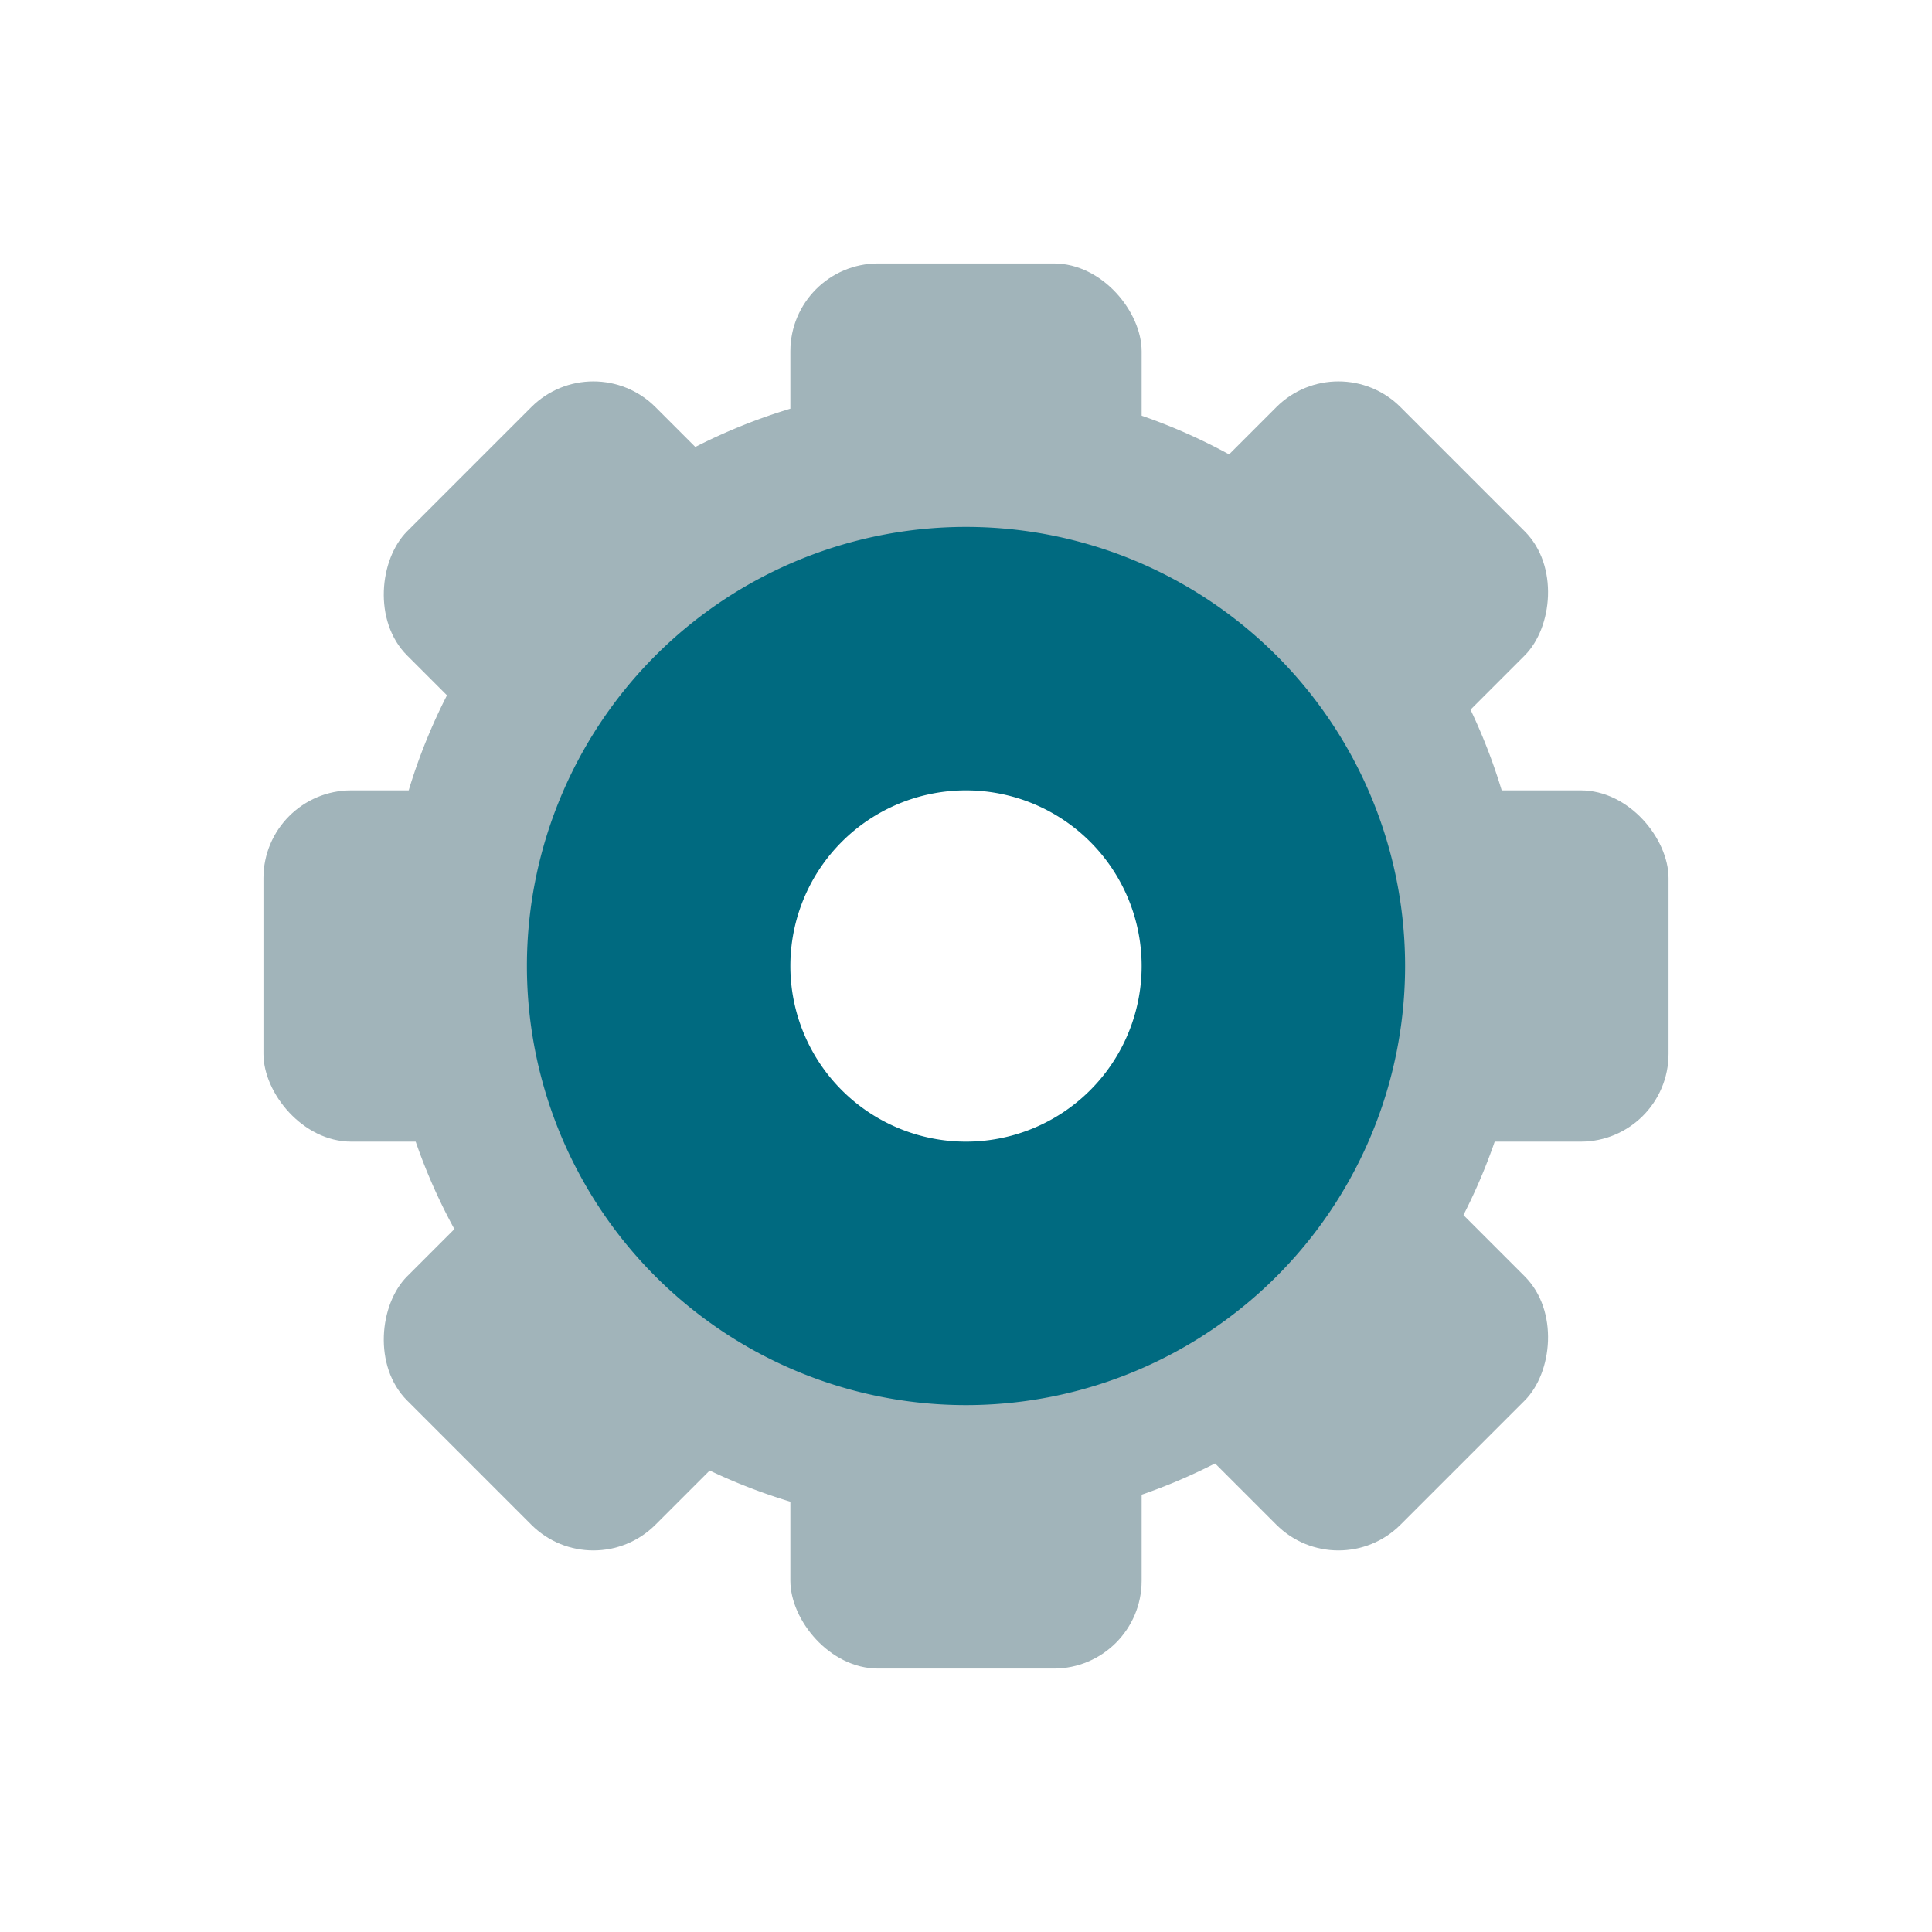 <?xml version="1.0" encoding="UTF-8" standalone="no"?>
<svg
   xmlns:osb="http://www.openswatchbook.org/uri/2009/osb"
   xmlns:dc="http://purl.org/dc/elements/1.1/"
   xmlns:cc="http://creativecommons.org/ns#"
   xmlns:rdf="http://www.w3.org/1999/02/22-rdf-syntax-ns#"
   xmlns:svg="http://www.w3.org/2000/svg"
   xmlns="http://www.w3.org/2000/svg"
   xmlns:sodipodi="http://sodipodi.sourceforge.net/DTD/sodipodi-0.dtd"
   xmlns:inkscape="http://www.inkscape.org/namespaces/inkscape"
   viewBox="0 0 22 22"
   id="svg"
   version="1.1"
   inkscape:version="0.92.4 (5da689c313, 2019-01-14)"
   width="100%"
   height="100%"
   sodipodi:docname="configure.svgz">
  <defs
     id="defs81">
    <style
       id="current-color-scheme"
       type="text/css">
      .ColorScheme-Text {
        color:#7B7C7E;
      }
      .ColorScheme-Background{
        color:#EFF0F1;
      }
      .ColorScheme-Highlight{
        color:#3DAEE6;
      }
      .ColorScheme-ViewText {
        color:#7B7C7E;
      }
      .ColorScheme-ViewBackground{
        color:#FCFCFC;
      }
      .ColorScheme-ViewHover {
        color:#3DAEE6;
      }
      .ColorScheme-ViewFocus{
        color:#1E92FF;
      }
      .ColorScheme-ButtonText {
        color:#7B7C7E;
      }
      .ColorScheme-ButtonBackground{
        color:#EFF0F1;
      }
      .ColorScheme-ButtonHover {
        color:#3DAEE6;
      }
      .ColorScheme-ButtonFocus{
        color:#1E92FF;
      }
</style>
    <linearGradient
       osb:paint="solid"
       id="linearGradient5606">
      <stop
         style="stop-color:#000000;stop-opacity:1;"
         offset="0"
         id="stop5608" />
    </linearGradient>
  </defs>
  <sodipodi:namedview
     pagecolor="#ffffff"
     bordercolor="#666666"
     borderopacity="1"
     objecttolerance="10"
     gridtolerance="10"
     guidetolerance="10"
     inkscape:pageopacity="0.10196078"
     inkscape:pageshadow="2"
     inkscape:window-width="1280"
     inkscape:window-height="978"
     id="namedview32"
     showgrid="false"
     inkscape:zoom="8.6669758"
     inkscape:cx="34.748202"
     inkscape:cy="11.505909"
     inkscape:window-x="0"
     inkscape:window-y="0"
     inkscape:window-maximized="1"
     inkscape:current-layer="svg"
     borderlayer="false"
     showguides="false"
     inkscape:guide-bbox="true"
     inkscape:snap-bbox="true"
     inkscape:showpageshadow="false">
    <inkscape:grid
       type="xygrid"
       id="grid3046"
       empspacing="4"
       visible="true"
       enabled="true"
       snapvisiblegridlinesonly="true" />
  </sodipodi:namedview>
  <g
     id="layer9"
     inkscape:label="status"
     style="display:inline"
     transform="translate(-486.164,15.513)" />
  <g
     id="layer1"
     inkscape:label="places"
     style="display:inline"
     transform="translate(-245.163,-601.487)" />
  <g
     id="layer14"
     inkscape:label="mimetypes"
     style="display:inline"
     transform="translate(-486.164,15.513)" />
  <g
     id="layer15"
     inkscape:label="emblems"
     style="display:inline"
     transform="translate(-486.164,15.513)" />
  <g
     id="g71291"
     inkscape:label="emotes"
     style="display:inline"
     transform="translate(-486.164,15.513)" />
  <g
     id="g6058"
     inkscape:label="apps"
     style="display:inline"
     transform="translate(-245.163,-451.487)" />
  <g
     id="layer12"
     inkscape:label="actions"
     style="display:inline"
     transform="translate(-486.164,15.513)" />
  <g
     id="configure"
     inkscape:label="#g4196">
    <rect
       style="opacity:0.001;fill:#000000;fill-opacity:1;stroke:none"
       id="rect2985"
       width="22"
       height="22"
       x="2.2031236e-08"
       y="-6.2102054e-06" />
    <g
       transform="translate(3,3)"
       id="g4152">
      <g
         id="g4154">
        <rect
           x="0"
           width="4"
           height="4"
           y="6"
           rx="1"
           style="opacity:1;fill:#a1b4ba;fill-opacity:1;stroke:none"
           id="rect4156" />
        <rect
           rx="1"
           y="6"
           x="12"
           height="4"
           width="4"
           style="opacity:1;fill:#a1b4ba;fill-opacity:1;stroke:none"
           id="rect4158" />
        <rect
           y="0"
           width="4"
           height="4"
           x="6"
           rx="1"
           style="opacity:1;fill:#a1b4ba;fill-opacity:1;stroke:none"
           id="rect4160" />
        <rect
           rx="1"
           y="12"
           x="6"
           height="4"
           width="4"
           style="opacity:1;fill:#a1b4ba;fill-opacity:1;stroke:none"
           id="rect4162" />
        <rect
           rx="1"
           y="-2"
           x="3.314"
           height="4"
           width="4"
           transform="matrix(0.707,0.707,-0.707,0.707,0,0)"
           style="opacity:1;fill:#a1b4ba;fill-opacity:1;stroke:none"
           id="rect4164" />
        <rect
           width="4"
           height="4"
           x="15.314"
           y="-2"
           rx="1"
           transform="matrix(0.707,0.707,-0.707,0.707,0,0)"
           style="opacity:1;fill:#a1b4ba;fill-opacity:1;stroke:none"
           id="rect4166" />
        <rect
           rx="1"
           y="-8"
           x="9.314"
           height="4"
           width="4"
           transform="matrix(0.707,0.707,-0.707,0.707,0,0)"
           style="opacity:1;fill:#a1b4ba;fill-opacity:1;stroke:none"
           id="rect4168" />
        <rect
           width="4"
           height="4"
           x="9.314"
           y="4"
           rx="1"
           transform="matrix(0.707,0.707,-0.707,0.707,0,0)"
           style="opacity:1;fill:#a1b4ba;fill-opacity:1;stroke:none"
           id="rect4170" />
        <path
           inkscape:connector-curvature="0"
           d="m 7.877,1.377 a 6.5,6.5 0 0 0 -6.5,6.5 6.5,6.5 0 0 0 6.5,6.5 6.5,6.5 0 0 0 6.5,-6.5 6.5,6.5 0 0 0 -6.5,-6.5 m 0,3.5 a 3,3 0 0 1 3,3 3,3 0 0 1 -3,3 3,3 0 0 1 -3,-3 3,3 0 0 1 3,-3"
           style="opacity:1;fill:#a1b4ba;fill-opacity:1;stroke:none"
           id="path4172" />
      </g>
      <path
         inkscape:connector-curvature="0"
         d="M 8,3 A 5,5 0 0 0 3,8 5,5 0 0 0 8,13 5,5 0 0 0 13,8 5,5 0 0 0 8,3 M 8,6 A 2,2 0 0 1 10,8 2,2 0 0 1 8,10 2,2 0 0 1 6,8 2,2 0 0 1 8,6"
         style="opacity:1;fill:#006a80;fill-opacity:1;stroke:none"
         id="path4174" />
    </g>
  </g>
  <g
     id="16-16-configure"
     inkscape:label="#g4169">
    <rect
       y="6"
       x="22"
       height="16"
       width="16"
       id="rect4159"
       style="opacity:0.001;fill:#000000;fill-opacity:1;stroke:none" />
    <g
       inkscape:label="#g4245"
       id="16-16-configure2">
      <rect
         x="23"
         width="3.5"
         height="3.5"
         y="12.25"
         rx="0.875"
         style="opacity:1;fill:#a1b4ba;fill-opacity:1;stroke:none"
         id="rect4165" />
      <rect
         rx="0.875"
         y="12.25"
         x="33.5"
         height="3.5"
         width="3.5"
         style="opacity:1;fill:#a1b4ba;fill-opacity:1;stroke:none"
         id="rect4167" />
      <rect
         y="7"
         width="3.5"
         height="3.5"
         x="28.25"
         rx="0.875"
         style="opacity:1;fill:#a1b4ba;fill-opacity:1;stroke:none"
         id="rect4169" />
      <rect
         rx="0.875"
         y="17.5"
         x="28.25"
         height="3.5"
         width="3.5"
         style="opacity:1;fill:#a1b4ba;fill-opacity:1;stroke:none"
         id="rect4171" />
      <rect
         rx="0.875"
         y="-13.064"
         x="24.113"
         height="3.5"
         width="3.5"
         transform="matrix(0.707,0.707,-0.707,0.707,0,0)"
         style="opacity:1;fill:#a1b4ba;fill-opacity:1;stroke:none"
         id="rect4173" />
      <rect
         width="3.5"
         height="3.5"
         x="34.613"
         y="-13.064"
         rx="0.875"
         transform="matrix(0.707,0.707,-0.707,0.707,0,0)"
         style="opacity:1;fill:#a1b4ba;fill-opacity:1;stroke:none"
         id="rect4175" />
      <rect
         rx="0.875"
         y="-18.314"
         x="29.363"
         height="3.5"
         width="3.5"
         transform="matrix(0.707,0.707,-0.707,0.707,0,0)"
         style="opacity:1;fill:#a1b4ba;fill-opacity:1;stroke:none"
         id="rect4177" />
      <rect
         width="3.5"
         height="3.5"
         x="29.363"
         y="-7.814"
         rx="0.875"
         transform="matrix(0.707,0.707,-0.707,0.707,0,0)"
         style="opacity:1;fill:#a1b4ba;fill-opacity:1;stroke:none"
         id="rect4179" />
      <path
         inkscape:connector-curvature="0"
         d="M 30,8.312 A 5.688,5.688 0 0 0 24.312,14 5.688,5.688 0 0 0 30,19.688 5.688,5.688 0 0 0 35.688,14 5.688,5.688 0 0 0 30,8.312 M 30,11.375 A 2.625,2.625 0 0 1 32.625,14 2.625,2.625 0 0 1 30,16.625 2.625,2.625 0 0 1 27.375,14 2.625,2.625 0 0 1 30,11.375"
         style="opacity:1;fill:#a1b4ba;fill-opacity:1;stroke:none"
         id="path4181" />
      <path
         style="opacity:1;fill:#006a80;fill-opacity:1;stroke:none"
         d="M 30 10 A 4 4 0 0 0 26 14 A 4 4 0 0 0 30 18 A 4 4 0 0 0 34 14 A 4 4 0 0 0 30 10 z M 30 12 A 2 2 0 0 1 32 14 A 2 2 0 0 1 30 16 A 2 2 0 0 1 28 14 A 2 2 0 0 1 30 12 z "
         id="path4242" />
    </g>
  </g>
</svg>
